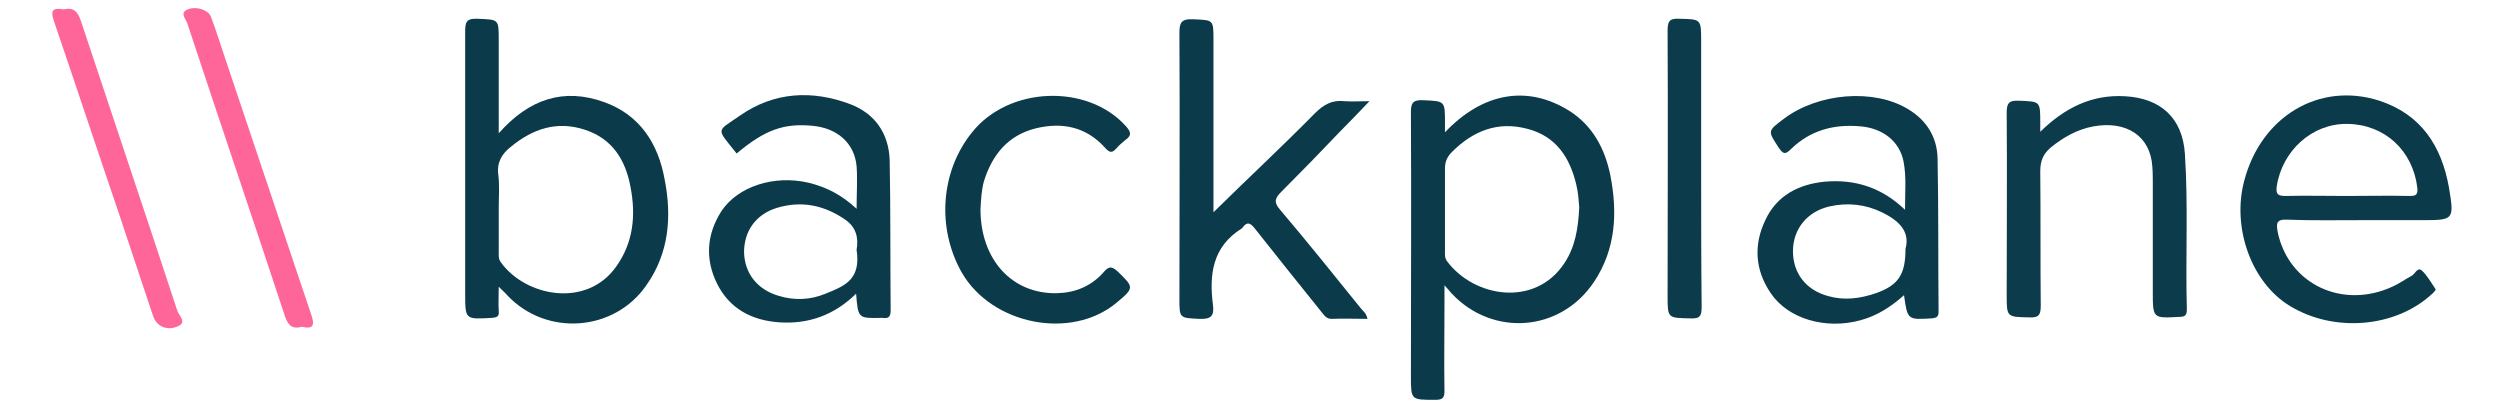 <?xml version="1.0" encoding="UTF-8" standalone="yes"?>
<svg version="1.1" id="Layer_1" xmlns="http://www.w3.org/2000/svg" xmlns:xlink="http://www.w3.org/1999/xlink" x="0px" y="0px" viewBox="-5.24 2.9 506.48 83.2" style="enable-background:new 0 0 496.5 91.5;" xml:space="preserve">
  <style type="text/css">
	.st0{fill:#4A8FE1;}
	.st1{fill:#FEFEFE;}
	.st2{fill:#716F73;}
	.st3{fill:#4D8951;}
	.st4{fill:#A6D3EA;}
	.st5{fill:#3A3868;}
	.st6{fill:#717073;}
	.st7{fill:#1B995A;}
	.st8{fill:#717B83;}
	.st9{fill:#2BA3A4;}
	.st10{fill:#717074;}
	.st11{fill:#717173;}
	.st12{fill:#707B83;}
	.st13{fill:#67A3D1;}
	.st14{fill:#2B5B68;}
	.st15{fill:#B9DCF3;}
	.st16{fill:#2A4B38;}
	.st17{fill:#83939F;}
	.st18{fill:#9DCCE8;}
	.st19{fill:#85939C;}
	.st20{fill:#82929C;}
	.st21{fill:#40A6D5;}
	.st22{fill:#2B4B39;}
	.st23{fill:#28493A;}
	.st24{fill:#2EA3A7;}
	.st25{fill:#F8FCFC;}
	.st26{fill:#568F52;}
	.st27{fill:#94C453;}
	.st28{fill:#206289;}
	.st29{fill:#F1FBFD;}
	.st30{fill:#F6FDFE;}
	.st31{fill:#F8FCFB;}
	.st32{fill:#FAFDFB;}
	.st33{fill:#F4FCFD;}
	.st34{fill:#65AC62;}
	.st35{fill:#F8FAF3;}
	.st36{fill:#5EAD5A;}
	.st37{fill:#F6FCFA;}
	.st38{fill:#85C5B8;}
	.st39{fill:#3CA0D5;}
	.st40{fill:#727A80;}
	.st41{fill:#F6FCFD;}
	.st42{fill:#FEFEFA;}
	.st43{fill:#459ED2;}
	.st44{fill:#5DAE5B;}
	.st45{fill:#5E7F47;}
	.st46{fill:#FCFCFC;}
	.st47{fill:#C1DBED;}
	.st48{fill:#FBFDF8;}
	.st49{fill:#EBF5F7;}
	.st50{fill:#294949;}
	.st51{fill:#8FC8E5;}
	.st52{fill:#F7FCFC;}
	.st53{fill:#FCFEFA;}
	.st54{fill:#4E8A56;}
	.st55{fill:#64BDE8;}
	.st56{fill:#FEFDFA;}
	.st57{fill:#FBFDFC;}
	.st58{fill:#449DD5;}
	.st59{fill:#F6FBF7;}
	.st60{fill:#279A5B;}
	.st61{fill:#30493D;}
	.st62{fill:#F5FBF9;}
	.st63{fill:#35583B;}
	.st64{fill:#323C62;}
	.st65{fill:#F8FBF9;}
	.st66{fill:#E7EFF2;}
	.st67{fill:#8DC1B6;}
	.st68{fill:#FAFCFA;}
	.st69{fill:#F1FBF9;}
	.st70{fill:#F7FEFE;}
	.st71{fill:#FDFEFA;}
	.st72{fill:#31A1A1;}
	.st73{fill:#F9FEFD;}
	.st74{fill:#FAFAFC;}
	.st75{fill:#FDFCF8;}
	.st76{fill:#2D5C60;}
	.st77{fill:#FDFCF9;}
	.st78{fill:#F9FDFB;}
	.st79{fill:#FBFBFB;}
	.st80{fill:#518B58;}
	.st81{fill:#5A82AF;}
	.st82{fill:#FDFEF8;}
	.st83{fill:#244C40;}
	.st84{fill:#266495;}
	.st85{fill:#42A0D3;}
	.st86{fill:#5B80A9;}
	.st87{fill:#2E5B63;}
	.st88{fill:#FDFBF9;}
	.st89{fill:#F8FDFB;}
	.st90{fill:#FDFDF7;}
	.st91{fill:#F3F9FB;}
	.st92{fill:#309F96;}
	.st93{fill:#93C367;}
	.st94{fill:#3B3C68;}
	.st95{fill:#E0F1F9;}
	.st96{fill:#E4F6F9;}
	.st97{fill:#FEFEF9;}
	.st98{fill:#224C38;}
	.st99{fill:#498AB2;}
	.st100{fill:#FDFDF9;}
	.st101{fill:#F9FEFE;}
	.st102{fill:#F6FCF2;}
	.st103{fill:#FEFCF9;}
	.st104{fill:#EEFCFE;}
	.st105{fill:#FDFDF8;}
	.st106{fill:#FBFDFA;}
	.st107{fill:#275962;}
	.st108{fill:#FDFEF9;}
	.st109{fill:#F2F8F2;}
	.st110{fill:#F8FBFB;}
	.st111{fill:#8A8A8A;}
	.st112{fill:#F7FEFD;}
	.st113{fill:#EFF8FB;}
	.st114{fill:#FAFCFB;}
	.st115{fill:#E5F3F8;}
	.st116{fill:#ECF7FA;}
	.st117{fill:#FDFDF6;}
	.st118{fill:#F5FDFD;}
	.st119{fill:#7799BF;}
	.st120{fill:#5C8055;}
	.st121{fill:#6EAECC;}
	.st122{fill:#FEFEF7;}
	.st123{fill:#3282B5;}
	.st124{fill:#F3FCF5;}
	.st125{fill:#F4FAFB;}
	.st126{fill:#FEF8FA;}
	.st127{fill:#F5FCF9;}
	.st128{fill:#3C9392;}
	.st129{fill:#EBF6F6;}
	.st130{fill:#98BFD6;}
	.st131{fill:#FEFDF7;}
	.st132{fill:#658796;}
	.st133{fill:#EEF7F6;}
	.st134{fill:#FAFBF5;}
	.st135{fill:#F8FCF9;}
	.st136{fill:#FDFDF4;}
	.st137{fill:#FDFBF8;}
	.st138{fill:#FDFDF5;}
	.st139{fill:#EFF9FD;}
	.st140{fill:#FDFEF6;}
	.st141{fill:#37586D;}
	.st142{fill:#FDFEF5;}
	.st143{fill:#FDFBF6;}
	.st144{fill:#324A49;}
	.st145{fill:#F8F8F9;}
	.st146{fill:#CDF5CD;}
	.st147{fill:#FEFDF3;}
	.st148{fill:#ECFBFE;}
	.st149{fill:#858585;}
	.st150{fill:#C5C5C5;}
	.st151{fill:#6C6C6C;}
	.st152{fill:#498B4F;}
	.st153{fill:#478A4D;}
	.st154{fill:#4A884D;}
	.st155{fill:#429169;}
	.st156{fill:#3CA29D;}
	.st157{fill:#518654;}
	.st158{fill:#51855F;}
	.st159{fill:#289FA0;}
	.st160{fill:#448E49;}
	.st161{fill:#458B55;}
	.st162{fill:#568356;}
	.st163{fill:#89C9ED;}
	.st164{fill:#246081;}
	.st165{fill:#206186;}
	.st166{fill:#8EC8E9;}
	.st167{fill:#2B5D7D;}
	.st168{fill:#215F80;}
	.st169{fill:#A0D4EF;}
	.st170{fill:#A4D3F2;}
	.st171{fill:#245E84;}
	.st172{fill:#69BADA;}
	.st173{fill:#9AC9D1;}
	.st174{fill:#9AC7DD;}
	.st175{fill:#3B396C;}
	.st176{fill:#3A376D;}
	.st177{fill:#3D366C;}
	.st178{fill:#6A9BC9;}
	.st179{fill:#57B156;}
	.st180{fill:#2A9762;}
	.st181{fill:#139C59;}
	.st182{fill:#169A5E;}
	.st183{fill:#139C5D;}
	.st184{fill:#129652;}
	.st185{fill:#61839B;}
	.st186{fill:#637F92;}
	.st187{fill:#289193;}
	.st188{fill:#288F8D;}
	.st189{fill:#34A3A8;}
	.st190{fill:#23A7A5;}
	.st191{fill:#36A2A8;}
	.st192{fill:#32A1A0;}
	.st193{fill:#23A7A2;}
	.st194{fill:#249A96;}
	.st195{fill:#FCFCFD;}
	.st196{fill:#FDFDFD;}
	.st197{fill:#6B7B8C;}
	.st198{fill:#4C84B0;}
	.st199{fill:#4F81BA;}
	.st200{fill:#5280B6;}
	.st201{fill:#6CA1CE;}
	.st202{fill:#6CA0CF;}
	.st203{fill:#7AA4CC;}
	.st204{fill:#71A3D5;}
	.st205{fill:#6AA3C9;}
	.st206{fill:#6EA5D6;}
	.st207{fill:#6C97B9;}
	.st208{fill:#4F6684;}
	.st209{fill:#2D5D62;}
	.st210{fill:#275C5E;}
	.st211{fill:#2B5859;}
	.st212{fill:#285C5E;}
	.st213{fill:#9FCCE5;}
	.st214{fill:#BCDBEF;}
	.st215{fill:#B5DDF9;}
	.st216{fill:#234D37;}
	.st217{fill:#2E483A;}
	.st218{fill:#8294A2;}
	.st219{fill:#256286;}
	.st220{fill:#8095A3;}
	.st221{fill:#3FA6DA;}
	.st222{fill:#62BEEC;}
	.st223{fill:#40A7D6;}
	.st224{fill:#43A3DF;}
	.st225{fill:#274C3B;}
	.st226{fill:#4C9FC8;}
	.st227{fill:#234D32;}
	.st228{fill:#2C473D;}
	.st229{fill:#27572D;}
	.st230{fill:#2D473F;}
	.st231{fill:#22A69E;}
	.st232{fill:#22A1A1;}
	.st233{fill:#378E8D;}
	.st234{fill:#268C8A;}
	.st235{fill:#40817E;}
	.st236{fill:#528E4D;}
	.st237{fill:#94C15C;}
	.st238{fill:#518D4F;}
	.st239{fill:#4B954A;}
	.st240{fill:#95C350;}
	.st241{fill:#93C451;}
	.st242{fill:#90C147;}
	.st243{fill:#90B254;}
	.st244{fill:#1A6292;}
	.st245{fill:#2F82B5;}
	.st246{fill:#3FA7DA;}
	.st247{fill:#43A5D7;}
	.st248{fill:#51ADD8;}
	.st249{fill:#57B0E2;}
	.st250{fill:#4C95B8;}
	.st251{fill:#7BC2EB;}
	.st252{fill:#7BC2E8;}
	.st253{fill:#439DCE;}
	.st254{fill:#1A66A0;}
	.st255{fill:#429FD0;}
	.st256{fill:#22669E;}
	.st257{fill:#42A1D2;}
	.st258{fill:#42A6D7;}
	.st259{fill:#4EA6CD;}
	.st260{fill:#90B15F;}
	.st261{fill:#5EAF59;}
	.st262{fill:#1568A3;}
	.st263{fill:#44A4D8;}
	.st264{fill:#2D5F86;}
	.st265{fill:#82C6B7;}
	.st266{fill:#93C6B3;}
	.st267{fill:#81C7BD;}
	.st268{fill:#8CC3BB;}
	.st269{fill:#3EA0D1;}
	.st270{fill:#429ED2;}
	.st271{fill:#449DD7;}
	.st272{fill:#3AA1DA;}
	.st273{fill:#3D9FD7;}
	.st274{fill:#439DD3;}
	.st275{fill:#69A46E;}
	.st276{fill:#74B273;}
	.st277{fill:#58AB52;}
	.st278{fill:#325946;}
	.st279{fill:#214A49;}
	.st280{fill:#244B3F;}
	.st281{fill:#3181B4;}
	.st282{fill:#1DA3A4;}
	.st283{fill:#346E9F;}
	.st284{fill:#869197;}
	.st285{fill:#53B0EA;}
	.st286{fill:#5181C0;}
	.st287{fill:#1767A6;}
	.st288{fill:#3F9FD5;}
	.st289{fill:#399291;}
	.st290{fill:#27A2A7;}
	.st291{fill:#81969C;}
	.st292{fill:#46A4D7;}
	.st293{fill:#C7DCB8;}
	.st294{fill:#B5B5B5;}
	.st295{fill:#4F9A83;}
	.st296{fill:#63BDE8;}
	.st297{fill:#95C3E7;}
	.st298{fill:#1D618B;}
	.st299{fill:#1D6286;}
	.st300{fill:#3181B5;}
	.st301{fill:#249190;}
	.st302{fill:#2C9096;}
	.st303{fill:#23918E;}
	.st304{fill:#2E939A;}
	.st305{fill:#469DD6;}
	.st306{fill:#40A0D2;}
	.st307{fill:#4B82C0;}
	.st308{fill:#809398;}
	.st309{fill:#69BCE2;}
	.st310{fill:#5BBFEB;}
	.st311{fill:#5DBEF5;}
	.st312{fill:#42A6D8;}
	.st313{fill:#39A4DC;}
	.st314{fill:#94C356;}
	.st315{fill:#95C446;}
	.st316{fill:#2B83B5;}
	.st317{fill:#2A83B8;}
	.st318{fill:#3EA7DE;}
	.st319{fill:#37A8DF;}
	.st320{fill:#7CC9F7;}
	.st321{fill:#1568A7;}
	.st322{fill:#3EA7DD;}
	.st323{fill:#3AA9DA;}
	.st324{fill:#55B0E2;}
	.st325{fill:#5FAF60;}
	.st326{fill:#16639A;}
	.st327{fill:#16689E;}
	.st328{fill:#419FCE;}
	.st329{fill:#216186;}
	.st330{fill:#21607D;}
	.st331{fill:#3BA7DD;}
	.st332{fill:#6E408A;}
	.st333{fill:#3A3A3C;}
	.st334{fill:none;}
	.st335{fill:#44546A;}
	.st336{fill:#E67C0C;}
	.st337{fill:#922A50;}
	.st338{fill:#E67C0D;}
	.st339{fill:#4471CD;}
	.st340{fill:#922B50;}
	.st341{fill:#45556B;}
	.st342{fill:#922B51;}
	.st343{fill:#4571CD;}
	.st344{fill:#46556B;}
	.st345{fill:#45556A;}
	.st346{fill:#F0B272;}
	.st347{fill:#1D94D2;}
	.st348{fill:#3C3F3F;}
	.st349{fill:#080809;}
	.st350{fill:#048DC9;}
	.st351{fill:#7496A2;}
	.st352{fill:#9DAAC1;}
	.st353{fill:#868689;}
	.st354{fill:#052C50;}
	.st355{fill:#101214;}
	.st356{fill:#191C1E;}
	.st357{fill:#242C35;}
	.st358{fill:#343C42;}
	.st359{fill:#343B44;}
	.st360{fill:#3D4A5B;}
	.st361{fill:#73AAFE;}
	.st362{fill:#4CCAFE;}
	.st363{fill:#CFE1FD;}
	.st364{fill:#87DCFE;}
	.st365{fill:#0090CC;}
	.st366{fill:#008FCC;}
	.st367{fill:none;stroke:#407DCC;stroke-width:0;stroke-linecap:round;stroke-linejoin:round;}
	.st368{fill:#407DCC;}
	.st369{fill:#15191E;}
	.st370{fill:#10191F;}
	.st371{fill:#12161B;}
	.st372{fill:#0E181E;}
	.st373{fill:#121D24;}
	.st374{fill:#3F7BC7;}
	.st375{fill:#222932;}
	.st376{fill:#22404E;}
	.st377{fill:#202831;}
	.st378{fill:#010101;}
	.st379{fill:#161A1F;}
	.st380{fill:#323C47;}
	.st381{fill:#303B48;}
	.st382{fill:#14181B;}
	.st383{fill:#353F4A;}
	.st384{fill:#194691;}
	.st385{fill:#164C96;}
	.st386{fill:#184893;}
	.st387{fill:#174A94;}
	.st388{fill:#184792;}
	.st389{fill:#184892;}
	.st390{fill:#0090CD;}
	.st391{fill:#018CCA;}
	.st392{fill:#FDBB87;}
	.st393{fill:#FE9545;}
	.st394{fill:#FE8B00;}
	.st395{fill:#DC5900;}
	.st396{fill:#DE6D45;}
	.st397{fill:#292925;}
	.st398{fill:#63A1BF;}
	.st399{fill:#61A1BF;}
	.st400{fill:#0B3B4B;}
	.st401{fill:#0C3B4B;}
	.st402{fill:#0C3C4B;}
	.st403{fill:#FE6699;}
</style>
  <g>
    <path class="st400" d="M312.6,25.3c-8.4-5.2-17.4-3.7-25.1,4.4c0-1,0-1.5,0-2c0-4.4,0-4.3-4.5-4.5c-2.2-0.1-2.4,0.8-2.4,2.6&#xA;&#x9;&#x9;c0.1,17.7,0,35.5,0,53.2c0,5,0,4.9,5,4.9c1.5,0,1.8-0.5,1.8-1.8c-0.1-5.8,0-11.6,0-17.4c0-1.2,0-2.4,0-4c0.7,0.8,1.1,1.2,1.4,1.6&#xA;&#x9;&#x9;c8.3,8.9,22.1,7.9,28.9-2.3c4.4-6.6,4.8-14,3.3-21.6C319.9,33,317.4,28.3,312.6,25.3z M311.7,56.2c-5.9,9-18.3,7-23.8-0.4&#xA;&#x9;&#x9;c-0.5-0.7-0.4-1.4-0.4-2.2c0-5.5,0-11.1,0-16.6c0-1.4,0.5-2.4,1.4-3.3c4.3-4.3,9.3-6.3,15.3-4.7c5.8,1.5,8.6,5.8,9.9,11.3&#xA;&#x9;&#x9;c0.4,1.6,0.5,3.3,0.6,4.6C314.5,49.1,313.9,52.9,311.7,56.2z"/>
    <path class="st400" d="M117.2,23.6c-8.3-3-15.3-0.6-21.4,6.3c0-6.6,0-12.8,0-18.9c0-4.3,0-4.1-4.3-4.3c-2.3-0.1-2.5,0.7-2.5,2.7&#xA;&#x9;&#x9;C89,27,89,44.6,89,62.3c0,5.4,0,5.3,5.4,5c1.1-0.1,1.5-0.3,1.4-1.4c-0.1-1.5,0-3.1,0-4.9c0.9,0.9,1.4,1.3,1.8,1.8&#xA;&#x9;&#x9;c7.9,8.3,21.6,7.3,28.1-2.1c4.6-6.5,5.2-13.9,3.7-21.5C128.1,32,124.4,26.2,117.2,23.6z M119.6,56.9c-6,8.5-18.4,6.1-23.4-0.9&#xA;&#x9;&#x9;c-0.5-0.7-0.4-1.4-0.4-2.2c0-2.9,0-5.7,0-8.6c0-2.4,0.2-4.7-0.1-7c-0.3-2.5,0.8-4.2,2.6-5.6c4.4-3.6,9.3-5.3,15-3.4&#xA;&#x9;&#x9;c5.5,1.8,8.2,6.1,9.2,11.6C123.6,46.5,123.1,52,119.6,56.9z"/>
    <path class="st400" d="M476.8,23.3c-12.2-3.9-24,3.2-27.4,16.3c-2.5,9.5,1.5,20.6,9.3,25.3c8.9,5.4,21.2,4.4,28.6-2.3&#xA;&#x9;&#x9;c0.4-0.3,1-1,0.9-1.1c-0.9-1.3-1.7-2.8-2.8-3.8c-0.9-0.8-1.4,0.8-2.1,1.1c-1.3,0.7-2.4,1.5-3.7,2.1c-10.2,4.8-21.2-0.4-23.4-11&#xA;&#x9;&#x9;c-0.3-1.7-0.3-2.6,1.9-2.5c5.1,0.2,10.2,0.1,15.4,0.1c3.9,0,7.9,0,11.8,0c6.6,0,6.7,0,5.6-6.6C489.4,32.5,485.3,26.1,476.8,23.3z&#xA;&#x9;&#x9; M482.9,42.6c-4.3-0.1-8.6,0-12.8,0c-4.1,0-8.2-0.1-12.3,0c-1.5,0-2-0.3-1.8-1.9c1.1-7.3,7.2-12.8,14.3-12.7&#xA;&#x9;&#x9;c7.6,0.1,13.3,5.4,14.2,13C484.6,42.4,484.2,42.6,482.9,42.6z"/>
    <path class="st400" d="M266,29.8c2-2,3.9-4,6.2-6.4c-2,0-3.5,0.1-5,0c-2.6-0.3-4.3,0.7-6.1,2.5c-6.7,6.8-13.7,13.3-20.5,20&#xA;&#x9;&#x9;c0-11.4,0-23.2,0-34.9c0-4.2,0-4-4.2-4.2c-2.4-0.1-2.7,0.8-2.7,2.8c0.1,17.9,0,35.8,0,53.7c0,4.1,0,4,4,4.2&#xA;&#x9;&#x9;c2.3,0.1,3.1-0.5,2.8-2.8c-0.8-6.2-0.1-11.8,5.8-15.5c0.1,0,0.1-0.1,0.2-0.2c0.9-1.2,1.5-1,2.4,0.1c4.5,5.7,9,11.3,13.5,16.9&#xA;&#x9;&#x9;c0.6,0.7,1,1.5,2.1,1.5c2.4-0.1,4.8,0,7.3,0c-0.2-1.1-0.9-1.6-1.4-2.2c-5.4-6.7-10.7-13.3-16.3-19.9c-1.3-1.5-1.1-2.3,0.2-3.6&#xA;&#x9;&#x9;C258.4,37.7,262.2,33.8,266,29.8z"/>
    <path class="st400" d="M167,24c-7.7-2.9-15.4-2.5-22.3,2.3c-4.9,3.4-4.9,2.4-0.7,7.7c5.7-4.8,9.6-6.2,15.5-5.6&#xA;&#x9;&#x9;c5,0.5,8.4,3.6,8.8,8.2c0.2,2.7,0,5.5,0,8.6c-3-2.8-6.1-4.4-9.8-5.3c-7-1.6-14.3,0.8-17.6,5.8c-3,4.7-3.3,9.7-0.9,14.6&#xA;&#x9;&#x9;c2.5,5.1,7,7.5,12.6,7.9c5.9,0.4,11.1-1.4,15.6-5.8c0.4,5,0.4,5,5.1,4.9c0.1,0,0.2,0,0.3,0c1.2,0.2,1.6-0.3,1.6-1.5&#xA;&#x9;&#x9;c-0.1-10.2,0-20.3-0.2-30.5C174.8,29.9,172,25.9,167,24z M162,62.4c-3.1,1.3-6.4,1.4-9.6,0.4c-4.3-1.3-6.8-4.6-6.9-8.8&#xA;&#x9;&#x9;c0-4.3,2.4-7.7,6.7-9c5-1.5,9.6-0.5,13.8,2.4c2.3,1.6,2.7,3.8,2.3,6.1C169.2,59.5,166,60.8,162,62.4z"/>
    <path class="st400" d="M381.3,25c-6.9-4.2-18.2-3.3-25.2,2c-3.3,2.5-3.2,2.4-1,5.8c0.9,1.3,1.3,1.5,2.5,0.3&#xA;&#x9;&#x9;c3.9-3.8,8.7-5.1,14.1-4.6c4.6,0.4,7.9,3.1,8.7,7.1c0.6,3.1,0.3,6.2,0.3,9.8c-4.8-4.6-10.2-6.2-16.2-5.7c-5.3,0.5-9.8,2.8-12.1,7.8&#xA;&#x9;&#x9;c-2.4,5-2.1,10.1,1.1,14.8c3.5,5.2,11.1,7.4,18.1,5.5c3.4-0.9,6.2-2.7,8.9-5.1c0.7,5,0.7,5,5.6,4.7c1.1-0.1,1.4-0.4,1.4-1.4&#xA;&#x9;&#x9;c-0.1-10.3,0-20.7-0.2-31C387.2,30.6,385,27.2,381.3,25z M380.8,53.3c0,5.3-1.5,7.4-6,9c-3.2,1.1-6.4,1.5-9.6,0.6&#xA;&#x9;&#x9;c-4.6-1.2-7.2-4.7-7.2-9.1c0-4.5,2.9-8.1,7.5-9.1c3.6-0.8,7.2-0.4,10.5,1.2C379.3,47.5,381.8,49.7,380.8,53.3z"/>
    <path class="st401" d="M437.4,34c-0.5-7.2-4.9-11.2-12.1-11.6c-6.7-0.4-12.2,2.3-17.2,7.2c0-0.9,0-1.4,0-1.8c0-4.5,0-4.3-4.4-4.5&#xA;&#x9;&#x9;c-2.1-0.1-2.4,0.7-2.4,2.5c0.1,12.3,0,24.5,0,36.8c0,4.6,0,4.5,4.6,4.6c2,0.1,2.3-0.6,2.3-2.4c-0.1-9.1,0-18.2-0.1-27.2&#xA;&#x9;&#x9;c0-2.1,0.6-3.5,2.1-4.8c2.6-2.1,5.4-3.7,8.7-4.3c6.7-1.2,11.5,2,11.9,8.1c0.1,1.2,0.1,2.4,0.1,3.5c0,7.3,0,14.6,0,21.9&#xA;&#x9;&#x9;c0,5.4,0,5.4,5.3,5.1c1.2,0,1.6-0.3,1.6-1.5C437.5,55.2,438.1,44.6,437.4,34z"/>
    <path class="st400" d="M204.6,28.9c5.4-1.3,10.2-0.3,14,3.9c0.9,1,1.4,1.2,2.3,0.2c0.5-0.6,1.2-1.2,1.8-1.7c1.5-1,1.1-1.8,0.1-2.9&#xA;&#x9;&#x9;c-7.8-8.6-23.7-8-31.1,1.3c-6.4,7.9-7.2,19.4-2.1,28.4c6.1,10.6,22.2,13.8,31.4,6.1c3.6-3,3.5-3.1,0.2-6.3c-1.3-1.2-1.9-1-2.9,0.2&#xA;&#x9;&#x9;c-2.5,2.8-5.7,4.1-9.4,4.2c-9.1,0.2-15.5-6.8-15.5-17c0.1-1.9,0.2-3.9,0.7-5.7C195.8,34.2,199,30.3,204.6,28.9z"/>
    <path class="st402" d="M339.4,37c0-8.6,0-17.1,0-25.7c0-4.6,0-4.5-4.5-4.6c-1.9-0.1-2.3,0.5-2.3,2.4c0.1,17.9,0,35.8,0,53.7&#xA;&#x9;&#x9;c0,4.6,0,4.5,4.6,4.6c2,0.1,2.3-0.5,2.3-2.4C339.4,55.6,339.4,46.3,339.4,37z"/>
    <path class="st403" d="M40.5,15.1c-1-2.9-1.9-5.9-3-8.8c-0.5-1.4-3.2-2.3-4.9-1.4c-1.4,0.7-0.2,1.8,0.1,2.7&#xA;&#x9;&#x9;C39.2,27.3,45.9,47,52.4,66.7c0.6,1.9,1.4,3,3.5,2.4c2.5,0.6,2.6-0.5,1.9-2.5C52,49.4,46.3,32.3,40.5,15.1z"/>
    <path class="st403" d="M11.2,7.3c-0.6-1.9-1.4-3-3.5-2.5C4.9,4.3,5.1,5.5,5.8,7.5c4.4,12.9,8.7,25.9,13.1,38.8&#xA;&#x9;&#x9;c2.3,6.9,4.6,13.8,6.9,20.7c0.7,2,2.8,3,5,2c1.9-0.8,0.2-2.2-0.1-3.1C24.3,46.4,17.7,26.9,11.2,7.3z"/>
  </g>
</svg>